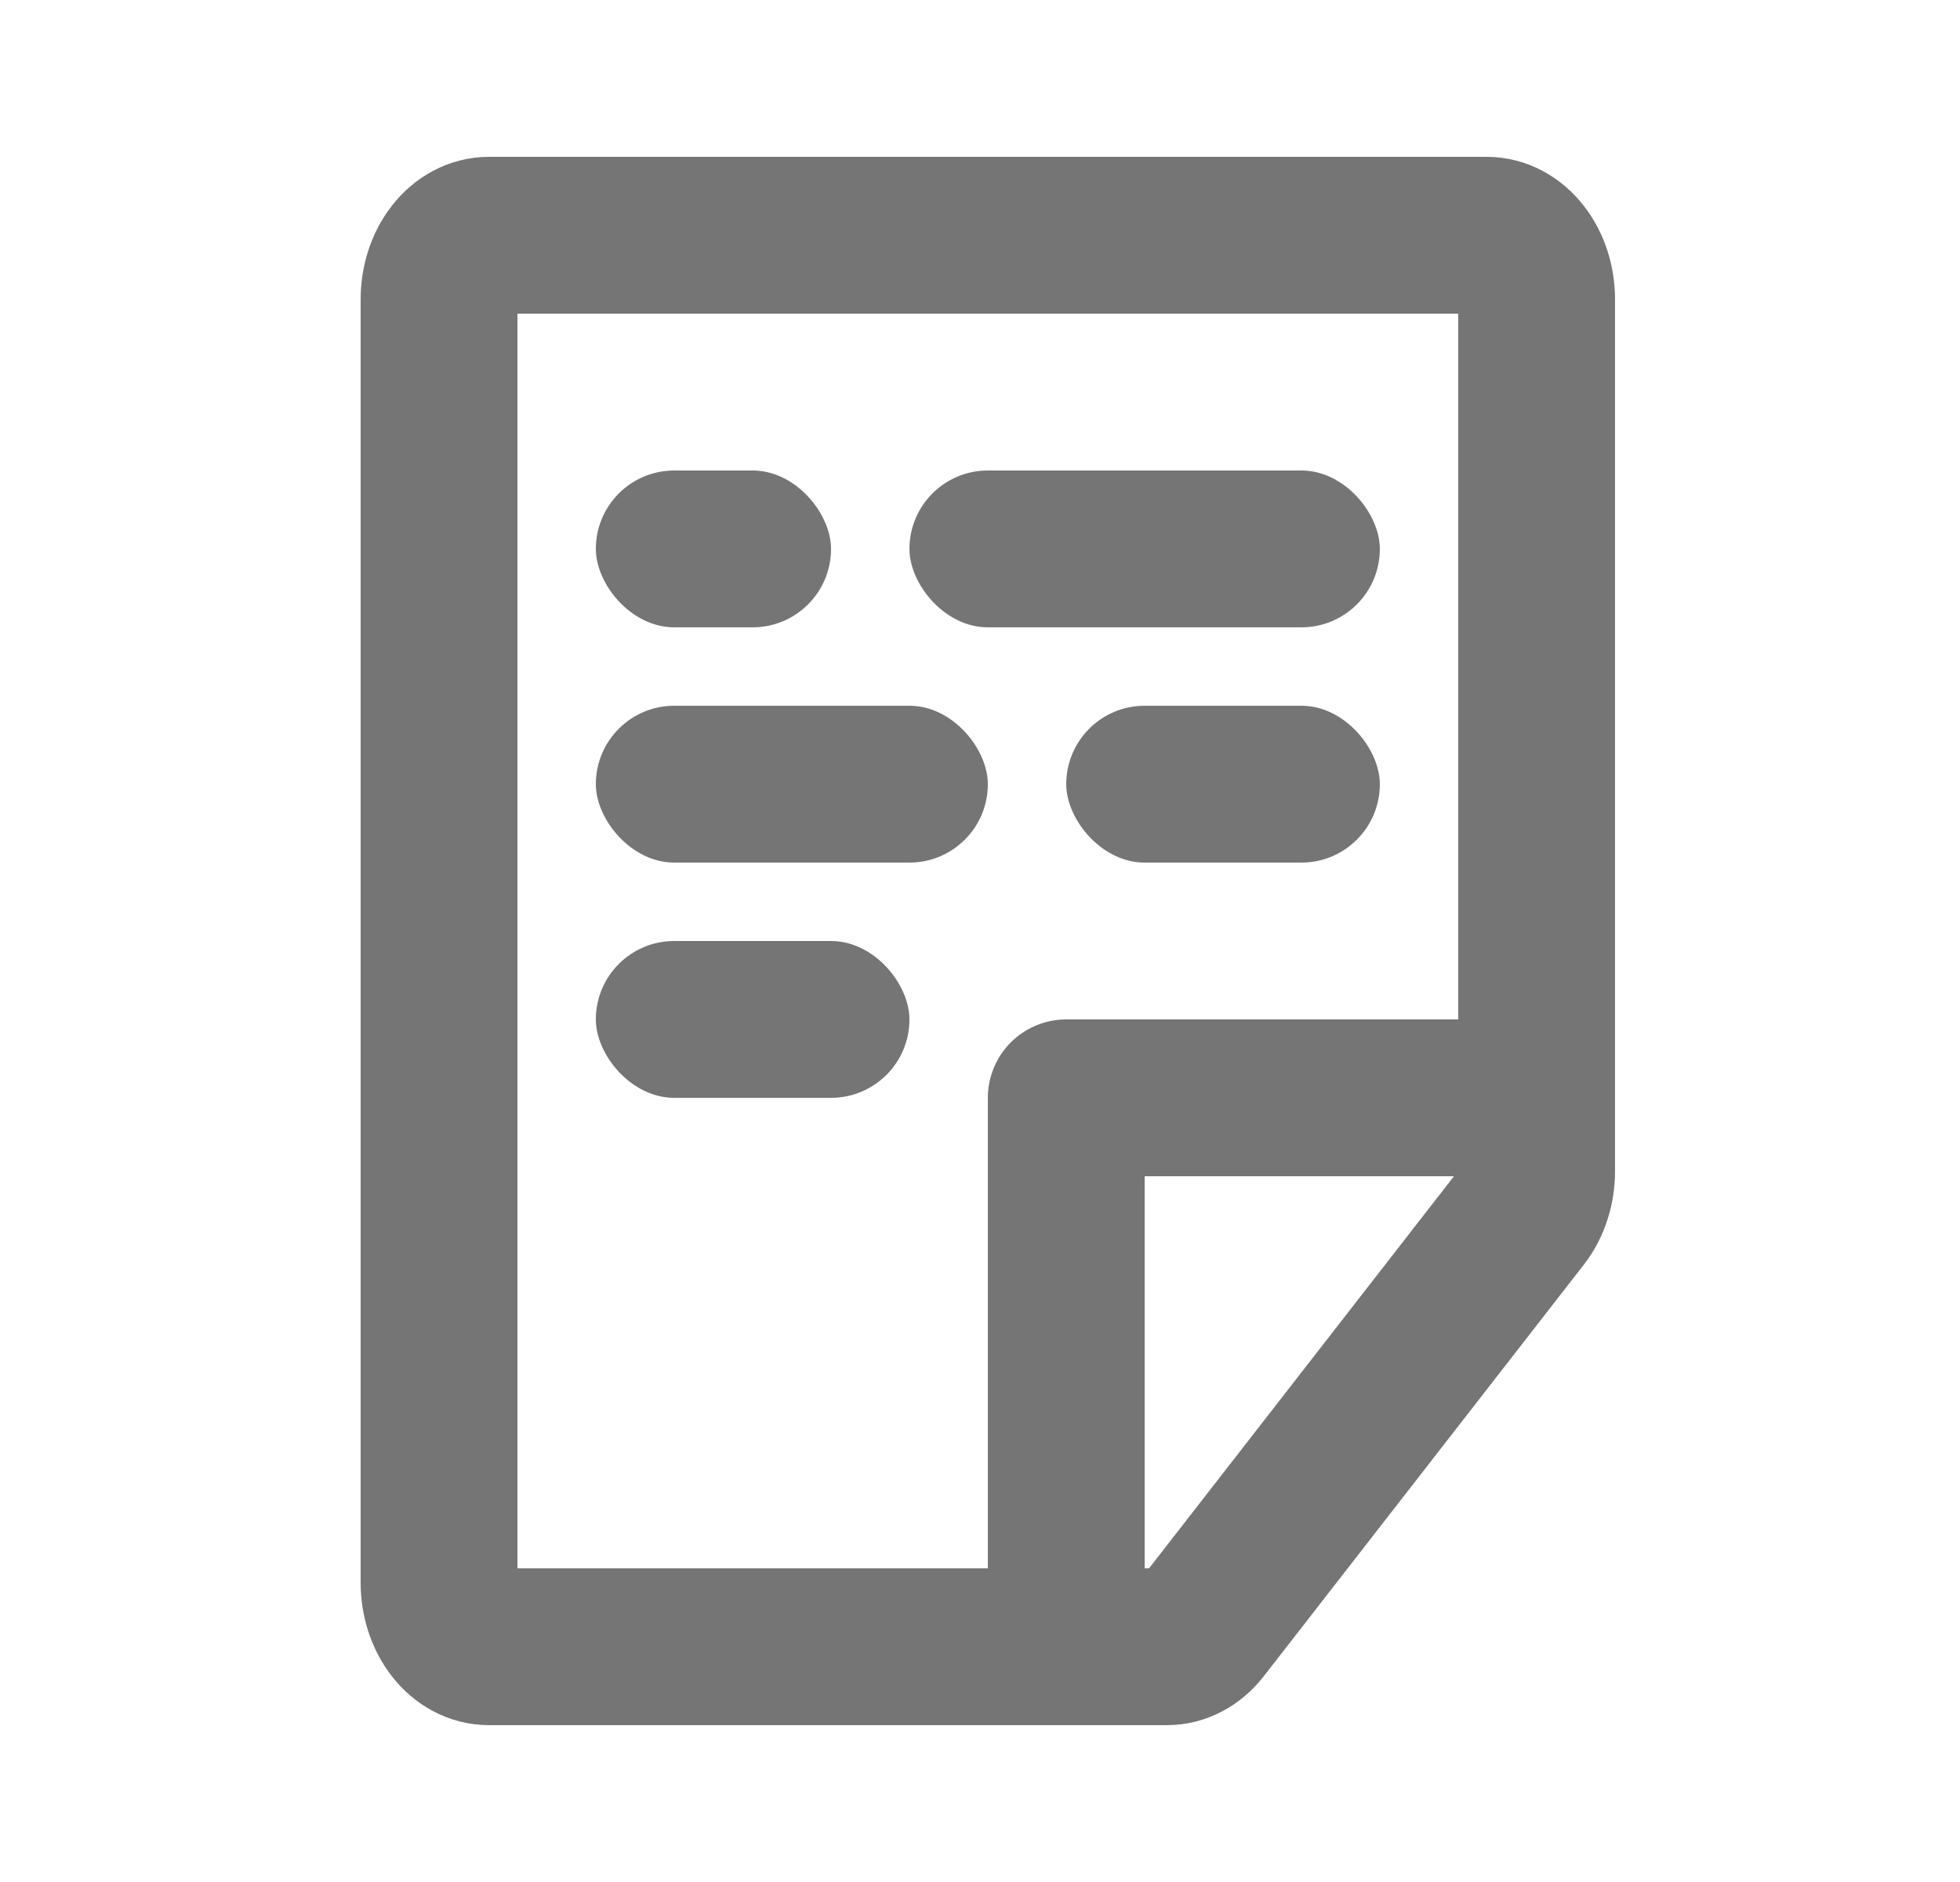 <svg width="25" height="24" viewBox="0 0 25 24" fill="none" xmlns="http://www.w3.org/2000/svg">
<path d="M14.883 21H6.236C6.067 21 5.905 20.914 5.786 20.76C5.667 20.607 5.6 20.399 5.6 20.182V3.818C5.6 3.601 5.667 3.393 5.786 3.24C5.905 3.086 6.067 3 6.236 3H18.963C19.132 3 19.294 3.086 19.413 3.24C19.533 3.393 19.6 3.601 19.6 3.818V14.935C19.6 15.041 19.584 15.147 19.552 15.245C19.521 15.343 19.475 15.433 19.417 15.508L15.328 20.765C15.269 20.84 15.2 20.899 15.123 20.939C15.047 20.98 14.965 21 14.883 21Z" stroke="#757575" stroke-width="2" stroke-linecap="round" stroke-linejoin="round"/>
<path d="M19.6 14H13.6V21" stroke="#757575" stroke-width="2" stroke-linecap="round" stroke-linejoin="round"/>
<rect x="11.6" y="6" width="6" height="2" rx="1" fill="#757575"/>
<rect x="7.6" y="6" width="3" height="2" rx="1" fill="#757575"/>
<rect x="7.6" y="9" width="5" height="2" rx="1" fill="#757575"/>
<rect x="13.6" y="9" width="4" height="2" rx="1" fill="#757575"/>
<rect x="7.6" y="12" width="4" height="2" rx="1" fill="#757575"/>
</svg>
